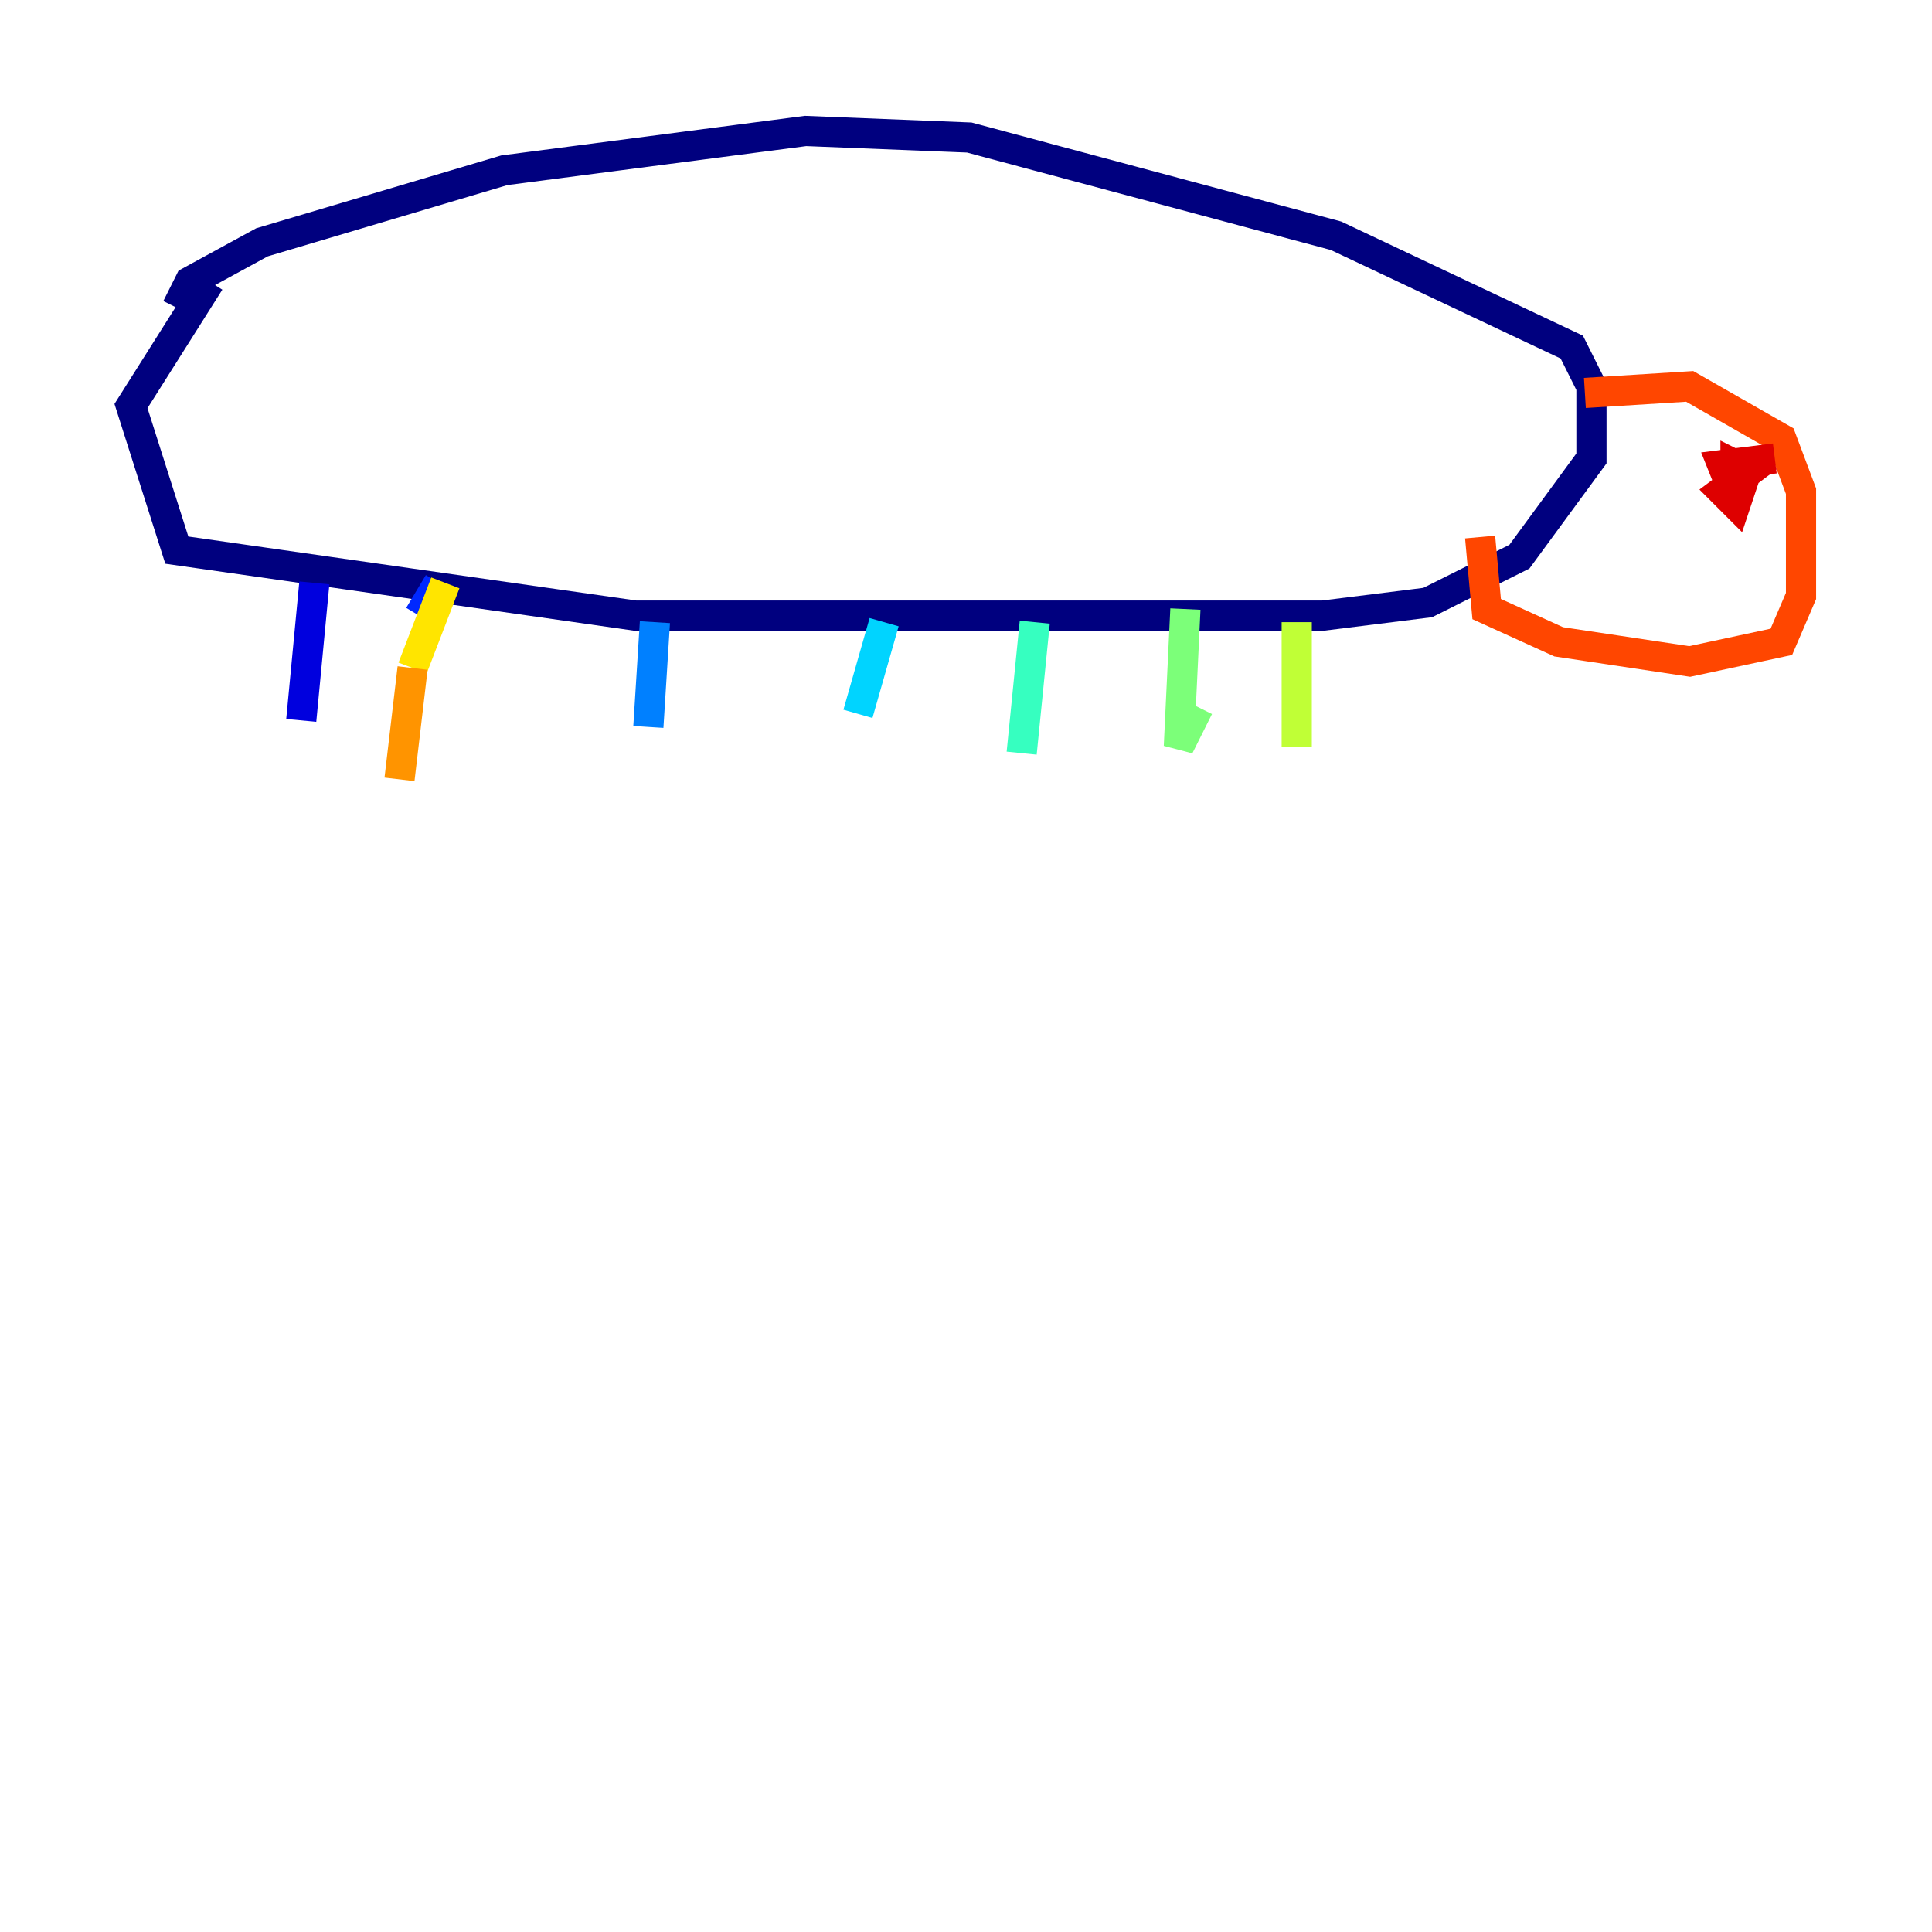 <?xml version="1.0" encoding="utf-8" ?>
<svg baseProfile="tiny" height="128" version="1.2" viewBox="0,0,128,128" width="128" xmlns="http://www.w3.org/2000/svg" xmlns:ev="http://www.w3.org/2001/xml-events" xmlns:xlink="http://www.w3.org/1999/xlink"><defs /><polyline fill="none" points="11.715,20.393 12.583,18.658 17.356,16.054 33.41,11.281 53.37,8.678 64.217,9.112 88.515,15.62 104.136,22.997 105.437,25.6 105.437,30.373 100.664,36.881 94.59,39.919 87.647,40.786 42.088,40.786 11.715,36.447 8.678,26.902 13.885,18.658" stroke="#00007f" stroke-width="2" /><polyline fill="none" points="20.827,38.617 19.959,47.729" stroke="#0000de" stroke-width="2" /><polyline fill="none" points="29.071,38.617 27.77,40.786" stroke="#0028ff" stroke-width="2" /><polyline fill="none" points="43.39,41.22 42.956,48.163" stroke="#0080ff" stroke-width="2" /><polyline fill="none" points="58.576,41.22 56.841,47.295" stroke="#00d4ff" stroke-width="2" /><polyline fill="none" points="68.556,41.22 67.688,49.898" stroke="#36ffc0" stroke-width="2" /><polyline fill="none" points="78.536,40.352 78.102,49.464 79.403,46.861" stroke="#7cff79" stroke-width="2" /><polyline fill="none" points="85.912,41.22 85.912,49.464" stroke="#c0ff36" stroke-width="2" /><polyline fill="none" points="29.505,38.617 27.336,44.258" stroke="#ffe500" stroke-width="2" /><polyline fill="none" points="27.336,44.258 26.468,51.634" stroke="#ff9400" stroke-width="2" /><polyline fill="none" points="105.003,26.034 111.946,25.6 118.02,29.071 119.322,32.542 119.322,39.485 118.02,42.522 111.946,43.824 103.268,42.522 98.495,40.352 98.061,35.58" stroke="#ff4600" stroke-width="2" /><polyline fill="none" points="117.586,30.373 114.115,30.807 114.983,32.976 114.983,30.807 115.851,31.241 114.115,32.542 114.983,33.41 115.851,30.807" stroke="#de0000" stroke-width="2" /><polyline fill="none" points="105.871,38.617 105.871,38.617" stroke="#7f0000" stroke-width="2" /></svg>